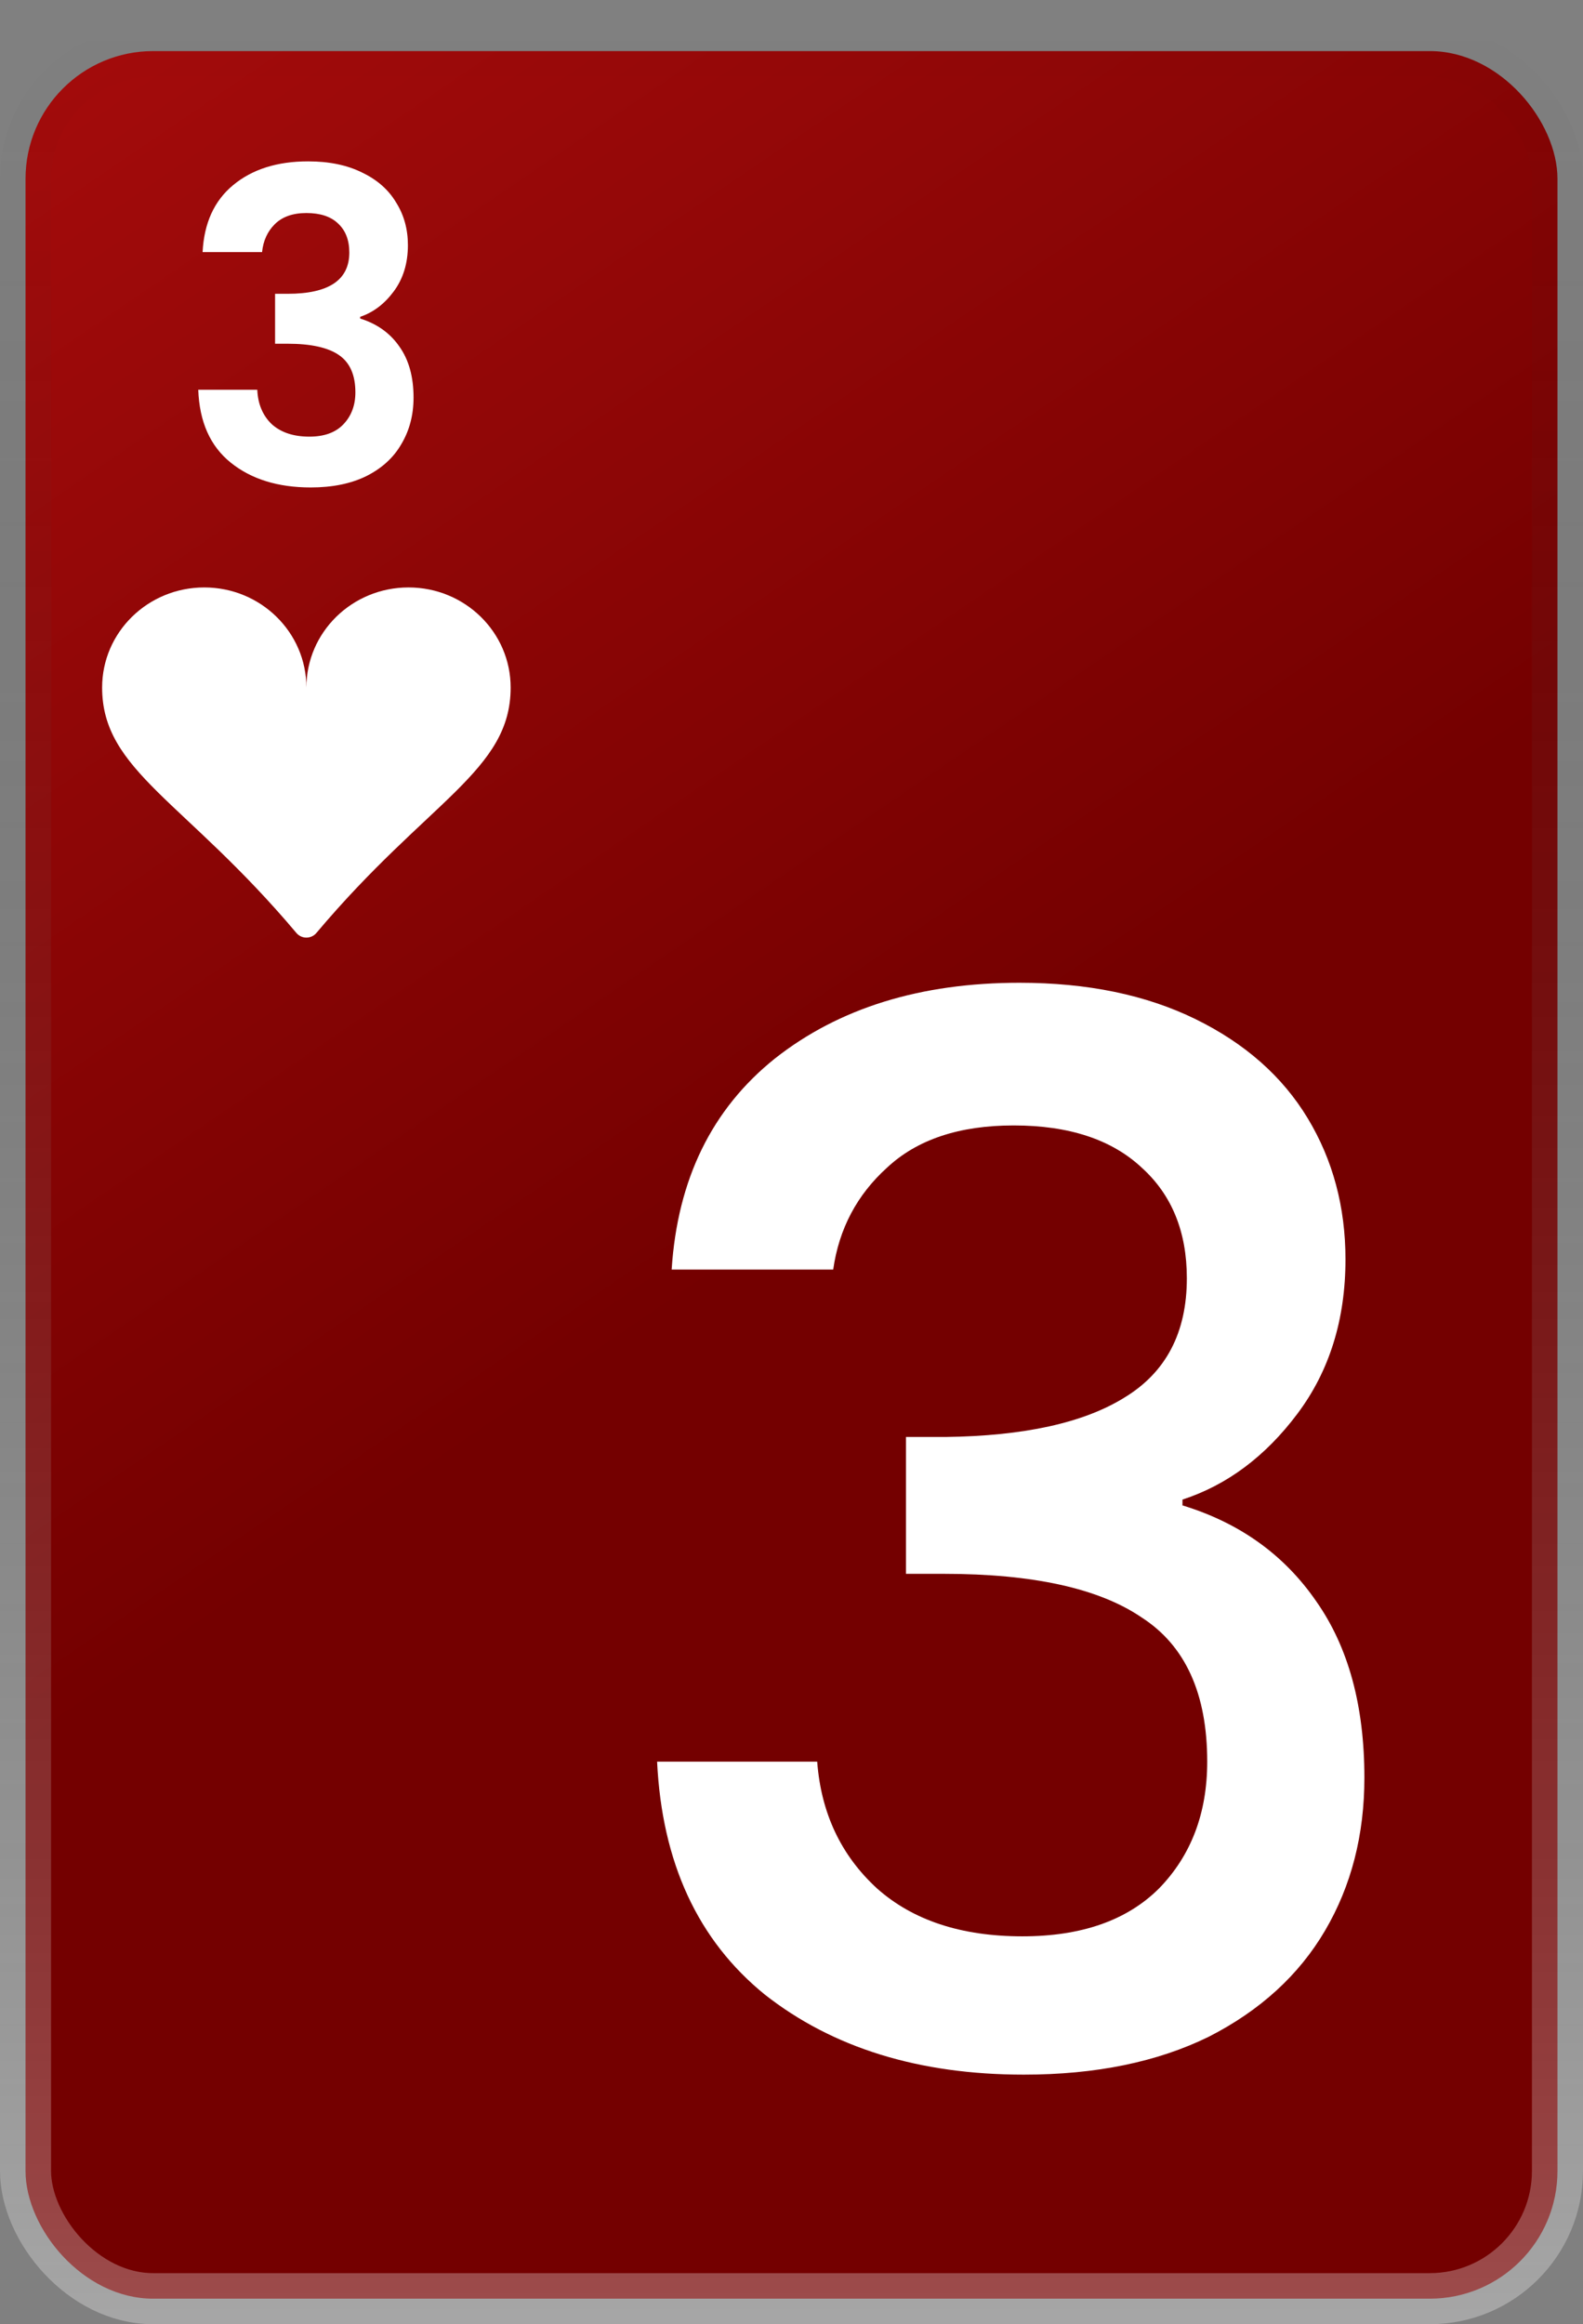 <svg width="62" height="91" viewBox="0 0 62 91" fill="none" xmlns="http://www.w3.org/2000/svg">
<rect x="0" y="0" width="62" height="91" fill="#808080" stroke="none"/>
<rect x="1" y="2" width="60" height="88" rx="5" fill="url(#paint0_linear_117_89)" stroke="url(#paint1_linear_117_89)" stroke-width="2"/>
<path d="M7.935 9.871C7.992 8.738 8.388 7.865 9.125 7.253C9.873 6.63 10.853 6.318 12.066 6.318C12.893 6.318 13.602 6.465 14.191 6.76C14.78 7.043 15.222 7.434 15.517 7.933C15.823 8.42 15.976 8.976 15.976 9.599C15.976 10.313 15.789 10.919 15.415 11.418C15.052 11.905 14.616 12.234 14.106 12.404V12.472C14.763 12.676 15.273 13.039 15.636 13.56C16.01 14.081 16.197 14.75 16.197 15.566C16.197 16.246 16.038 16.852 15.721 17.385C15.415 17.918 14.956 18.337 14.344 18.643C13.743 18.938 13.018 19.085 12.168 19.085C10.887 19.085 9.845 18.762 9.04 18.116C8.235 17.47 7.81 16.518 7.765 15.26H10.077C10.1 15.815 10.287 16.263 10.638 16.603C11.001 16.932 11.494 17.096 12.117 17.096C12.695 17.096 13.137 16.937 13.443 16.62C13.76 16.291 13.919 15.872 13.919 15.362C13.919 14.682 13.704 14.195 13.273 13.9C12.842 13.605 12.174 13.458 11.267 13.458H10.774V11.503H11.267C12.876 11.503 13.681 10.965 13.681 9.888C13.681 9.401 13.534 9.021 13.239 8.749C12.956 8.477 12.542 8.341 11.998 8.341C11.465 8.341 11.052 8.488 10.757 8.783C10.474 9.066 10.309 9.429 10.264 9.871H7.935Z" fill="white"/>
<path d="M26.306 49.707C26.534 46.173 27.883 43.418 30.353 41.442C32.861 39.466 36.053 38.478 39.929 38.478C42.589 38.478 44.888 38.953 46.826 39.903C48.764 40.853 50.227 42.145 51.215 43.779C52.203 45.413 52.697 47.256 52.697 49.308C52.697 51.664 52.07 53.678 50.816 55.35C49.562 57.022 48.061 58.143 46.313 58.713V58.941C48.555 59.625 50.303 60.879 51.557 62.703C52.811 64.489 53.438 66.788 53.438 69.6C53.438 71.842 52.925 73.837 51.899 75.585C50.873 77.333 49.353 78.72 47.339 79.746C45.325 80.734 42.912 81.228 40.1 81.228C35.996 81.228 32.614 80.183 29.954 78.093C27.332 75.965 25.926 72.925 25.736 68.973H32.006C32.158 70.987 32.937 72.64 34.343 73.932C35.749 75.186 37.649 75.813 40.043 75.813C42.361 75.813 44.147 75.186 45.401 73.932C46.655 72.64 47.282 70.987 47.282 68.973C47.282 66.313 46.427 64.432 44.717 63.33C43.045 62.19 40.461 61.62 36.965 61.62H35.483V56.262H37.022C40.1 56.224 42.437 55.711 44.033 54.723C45.667 53.735 46.484 52.177 46.484 50.049C46.484 48.225 45.895 46.781 44.717 45.717C43.539 44.615 41.867 44.064 39.701 44.064C37.573 44.064 35.92 44.615 34.742 45.717C33.564 46.781 32.861 48.111 32.633 49.707H26.306Z" fill="white"/>
<path d="M8 23C10.21 23 12 24.755 12 26.92C12 24.755 13.79 23 16 23C18.21 23 20 24.755 20 26.92C20 30.183 16.766 31.334 12.392 36.528C12.344 36.585 12.284 36.631 12.216 36.662C12.148 36.694 12.075 36.71 12 36.71C11.925 36.71 11.852 36.694 11.784 36.662C11.716 36.631 11.656 36.585 11.608 36.528C7.234 31.334 4 30.183 4 26.92C4 24.755 5.79 23 8 23Z" fill="white"/>
<defs>
<linearGradient id="paint0_linear_117_89" x1="0" y1="1" x2="60" y2="89" gradientUnits="userSpaceOnUse">
<stop stop-color="#A60C0C"/>
<stop offset="0.531" stop-color="#740000"/>
<stop offset="1" stop-color="#740000"/>
</linearGradient>
<linearGradient id="paint1_linear_117_89" x1="31" y1="1" x2="31" y2="91" gradientUnits="userSpaceOnUse">
<stop stop-color="#111111" stop-opacity="0"/>
<stop offset="1" stop-color="white" stop-opacity="0.3"/>
</linearGradient>
</defs>
</svg>

